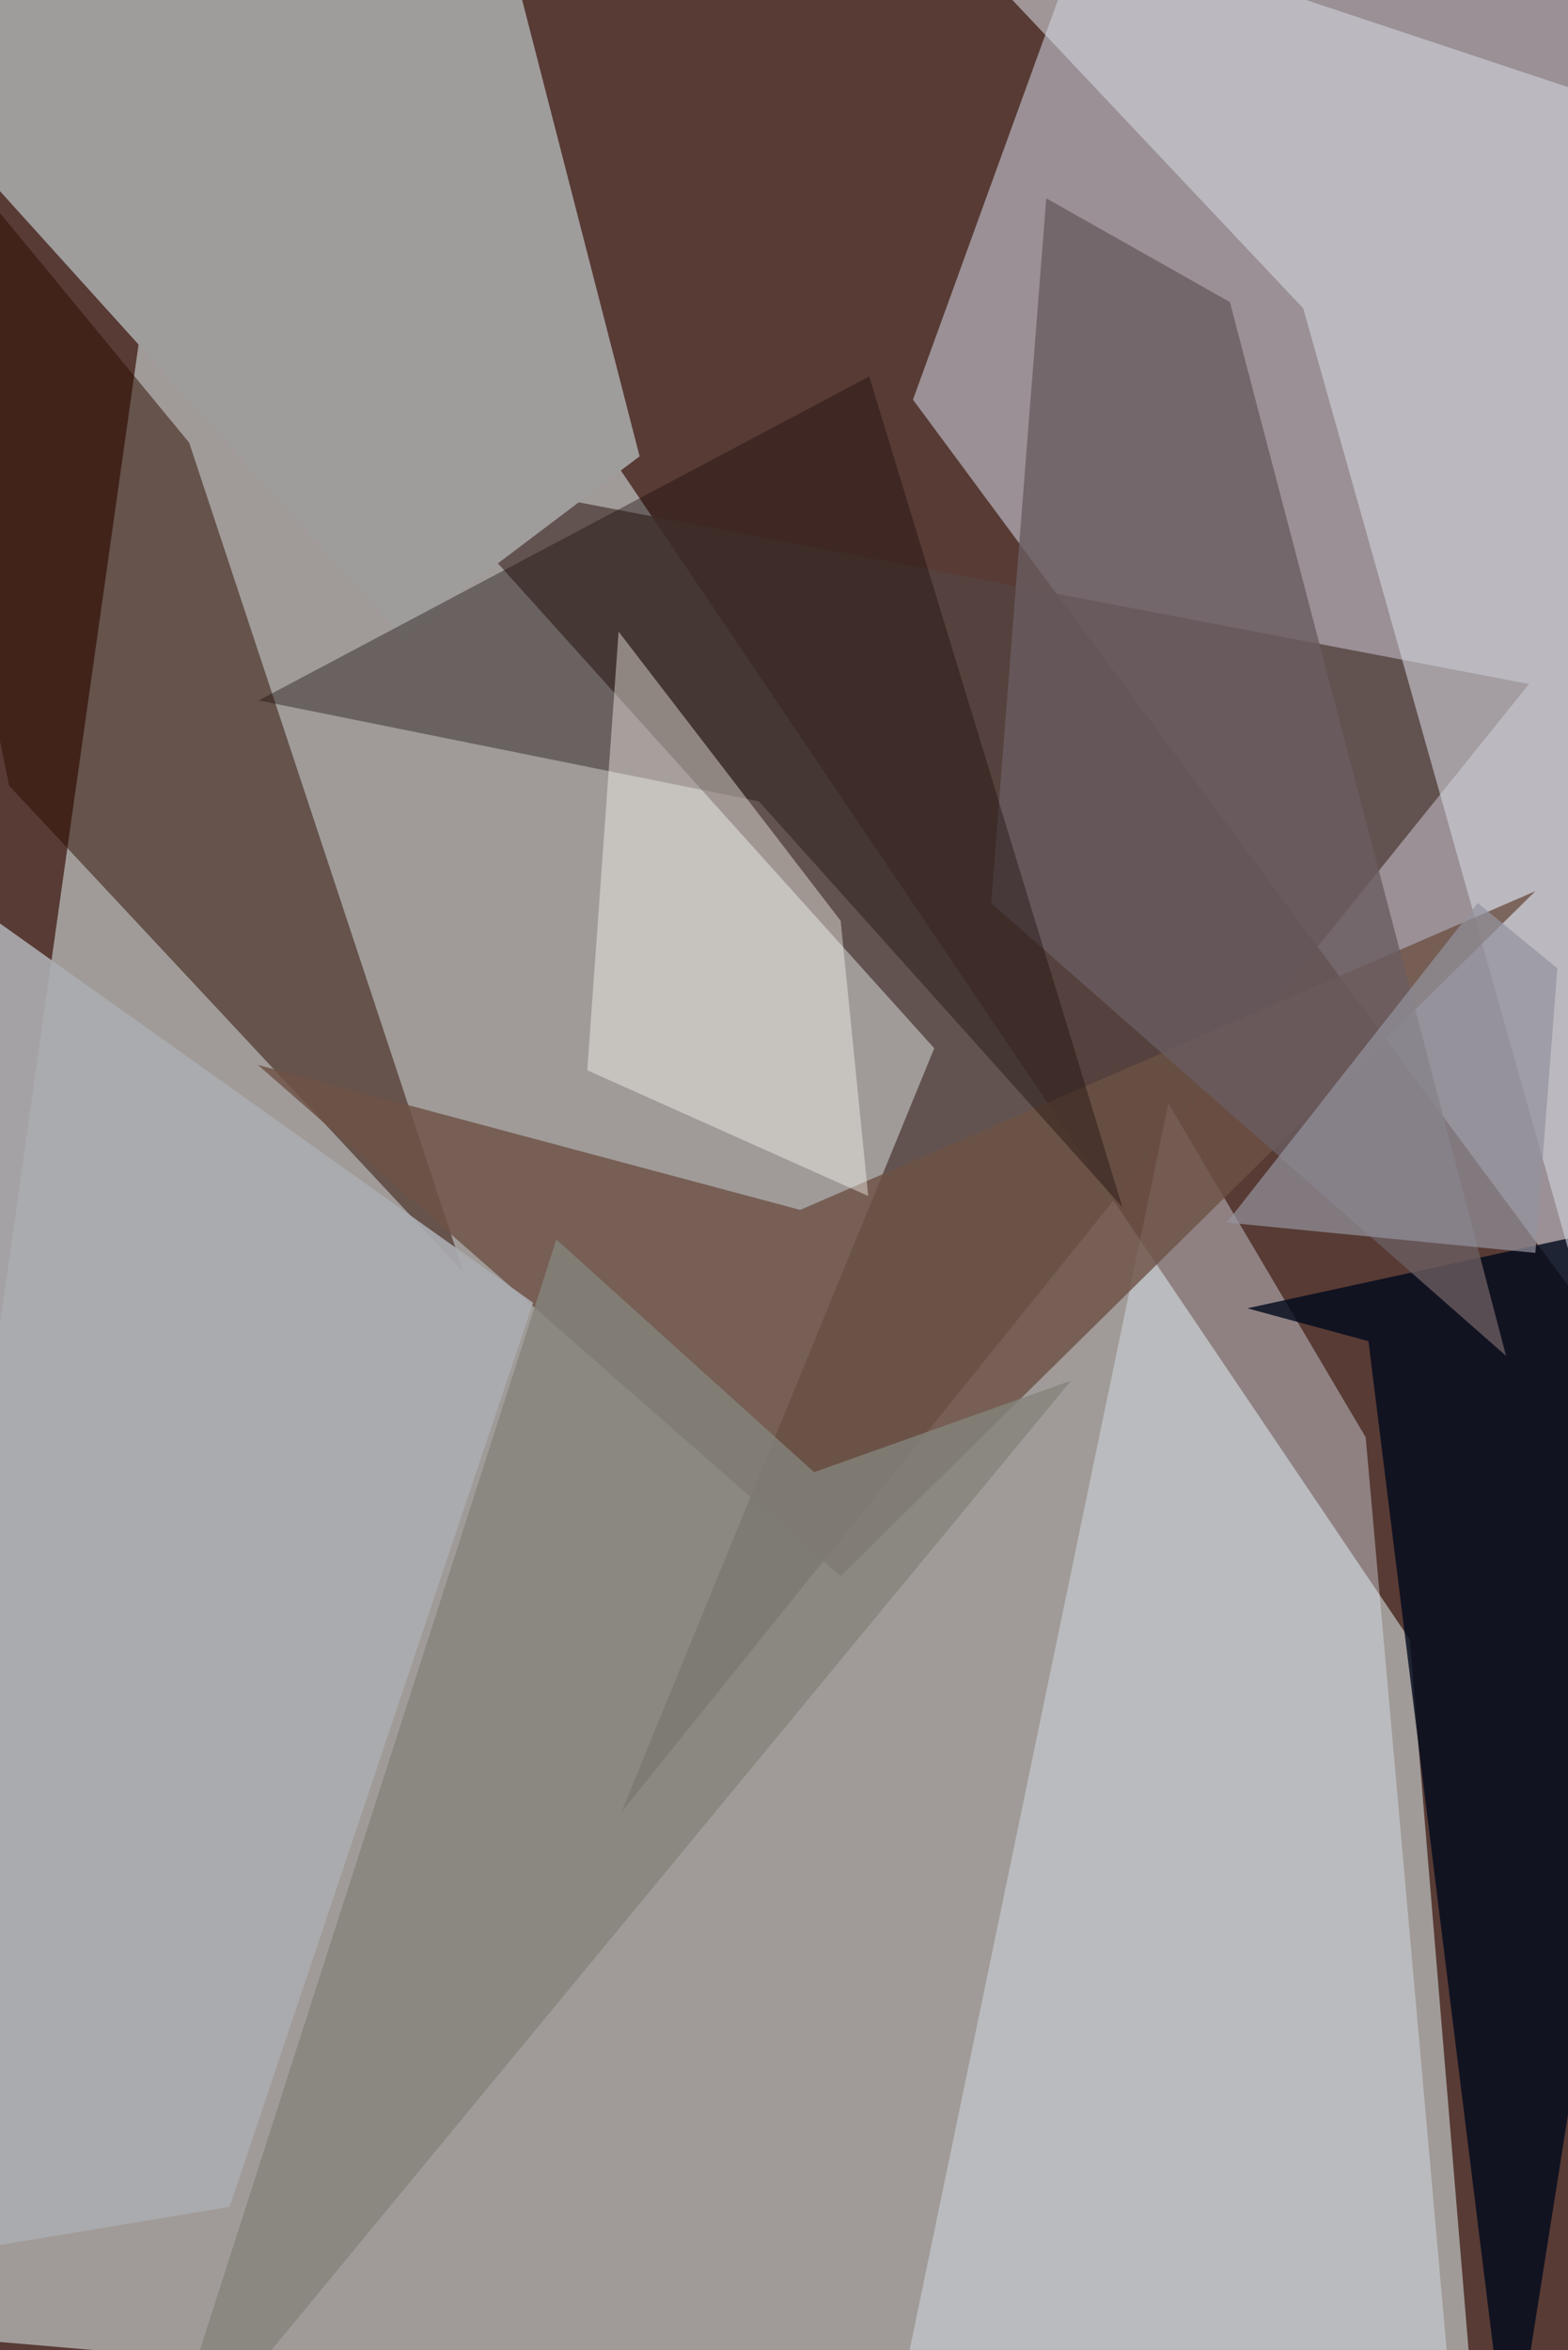 <svg xmlns="http://www.w3.org/2000/svg" viewBox="0 0 620 929"><defs/><filter id="prefix__a"><feGaussianBlur stdDeviation="30"/></filter><rect width="100%" height="100%" fill="#583b35"/><g filter="url(#prefix__a)"><path fill="#bfc3c2" fill-opacity=".7" d="M557.4 648.1L82-56.2-56.2 921l640.8 55.2z"/><path fill="#dce6f6" fill-opacity=".5" d="M438.7-56.2h226.8l-45.3 564.6L361 158z"/><path fill="#54423f" fill-opacity=".8" d="M164 186.2l205.4 228.2-123.7 302 358.9-446z"/><path fill="#9f9c9c" d="M192-56.2L-56.2 13.4l215.1 238 94-71z"/><path fill="#e2ecf5" fill-opacity=".4" d="M577 985.2H348l114-549 78 132z"/><path fill="#2a0c00" fill-opacity=".5" d="M74.8 175l-131-159L3.6 310.6 183.3 503z"/><path fill="#00091c" fill-opacity=".8" d="M676.8 477.2l-183.6 40 47.9 13 55.9 451z"/><path fill="#d0d2db" fill-opacity=".6" d="M676.8 53.3l-42.8 490-118.7-421.4-168-178.1z"/><path fill="#6d5145" fill-opacity=".8" d="M316.4 478.3l290.7-126-274.7 270.8L102 421z"/><path fill="#6a5d61" fill-opacity=".8" d="M595.5 536L486.3 119.4l-72.6-41L391.9 357z"/><path fill="#acadb2" fill-opacity=".9" d="M210.8 515l-120 357.4-118 19.6-29-566.9z"/><path fill="#1a0e0c" fill-opacity=".4" d="M102.3 276.9l241.4-128.1 100.1 328.4-143.7-160.4z"/><path fill="#fffcf5" fill-opacity=".4" d="M232.2 423.1l12.4-173.4L332.4 364l10.9 108.8z"/><path fill="#95939e" fill-opacity=".7" d="M584.3 357l31.5 25.8-8.7 112.5-122-12z"/><path fill="#85847c" fill-opacity=".8" d="M321.9 582l101.6-36.2L61 985.2 220 490z"/></g></svg>
